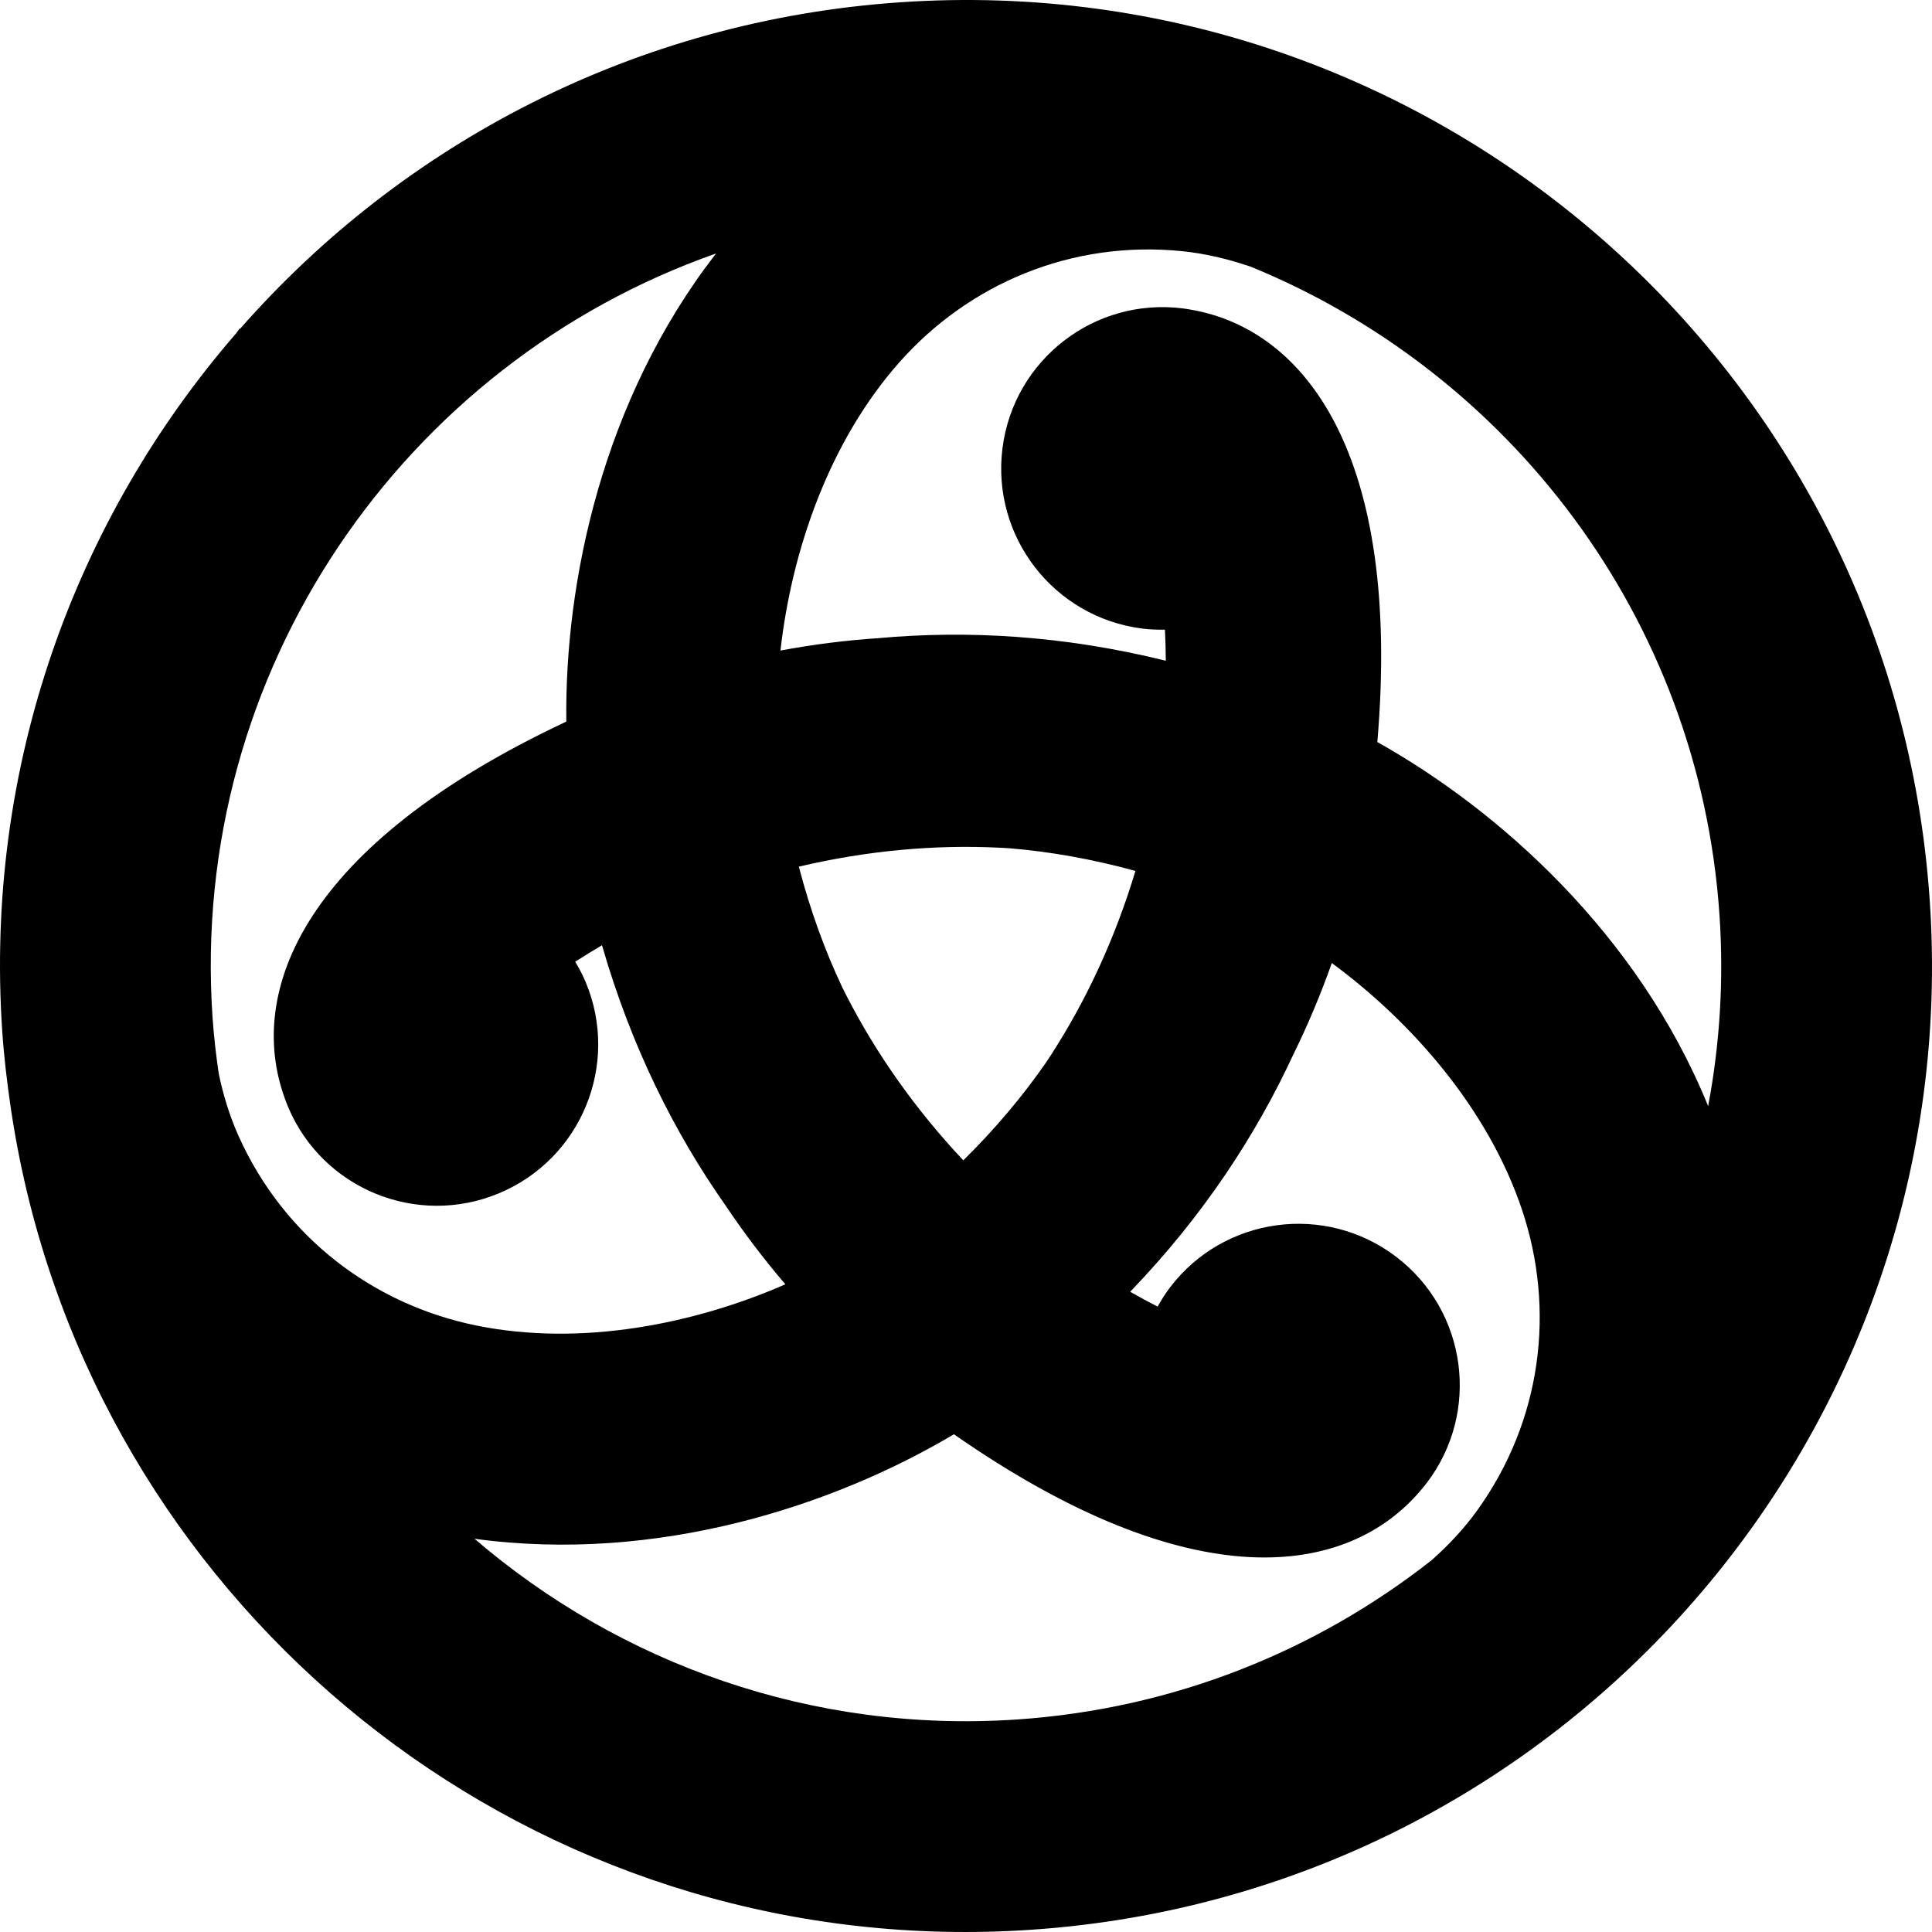 <svg width="300" height="300" viewBox="0 0 300 300" fill="none" xmlns="http://www.w3.org/2000/svg">
<path d="M299.648 139.821C294.026 57.173 222.47 -5.27 139.821 0.352C98.649 3.152 62.498 22.322 37.271 51.067L37.272 51.067L37.201 51.017C37.031 51.252 36.872 51.484 36.703 51.719C11.645 80.605 -2.449 119.013 0.352 160.179C0.618 164.102 1.08 167.962 1.638 171.789C1.638 171.79 1.638 171.79 1.638 171.791C1.664 171.964 1.689 172.136 1.713 172.309C2.091 174.834 2.529 177.336 3.028 179.815C3.029 179.816 3.029 179.818 3.029 179.819C3.038 179.864 3.047 179.909 3.056 179.954C3.511 182.199 4.016 184.423 4.569 186.629L4.57 186.633C4.57 186.635 4.571 186.637 4.571 186.638C21.895 255.723 86.622 304.652 160.179 299.648C242.827 294.027 305.27 222.469 299.648 139.821V139.821ZM266.998 142.042C267.69 152.217 267.05 162.18 265.238 171.765C265.215 171.71 265.198 171.652 265.175 171.598V171.597C254.301 145.016 232.79 125.826 213.873 115.225C217.702 70.185 202.422 51.21 185.128 48.123C184.658 48.032 184.185 47.955 183.704 47.895C169.979 46.135 157.427 55.837 155.669 69.561C153.908 83.287 163.61 95.839 177.335 97.6C178.532 97.751 179.716 97.793 180.889 97.775C180.965 99.295 181.013 100.91 181.026 102.599C165.036 98.637 150.088 97.861 136.46 99.086C131.364 99.426 126.264 100.068 121.192 101.016C122.893 85.807 128.599 68.732 139.671 56.237C150.374 44.158 166.287 37.234 183.646 39.011C186.937 39.348 190.448 40.156 193.609 41.217C193.754 41.266 193.909 41.307 194.052 41.357C194.054 41.354 194.057 41.351 194.059 41.348C234.267 57.727 263.858 95.887 266.998 142.042ZM162.449 164.953C162.438 164.969 162.427 164.985 162.416 165.002C158.837 170.164 154.58 175.254 149.583 180.177C142.093 172.207 136.075 163.624 131.51 154.745C131.276 154.269 131.026 153.817 130.798 153.333C130.789 153.316 130.781 153.298 130.772 153.28C128.09 147.597 125.81 141.363 124.045 134.572C134.704 132.064 145.157 131.142 155.139 131.628C155.668 131.663 156.185 131.673 156.718 131.717C156.737 131.718 156.757 131.72 156.777 131.721C163.029 132.239 169.557 133.379 176.31 135.241C173.153 145.721 168.726 155.231 163.316 163.63C163.021 164.071 162.754 164.513 162.449 164.953H162.449ZM111.194 39.359C111.166 39.395 111.135 39.429 111.107 39.466L111.107 39.466C93.533 62.162 87.666 90.369 87.937 112.048C47.02 131.252 38.227 153.972 44.2 170.492C44.357 170.944 44.527 171.393 44.715 171.839C50.054 184.606 64.732 190.625 77.496 185.285C90.263 179.947 96.283 165.269 90.946 152.503C90.478 151.39 89.923 150.343 89.32 149.337C90.613 148.501 92.002 147.643 93.477 146.777C98.04 162.609 104.791 176.001 112.668 187.192C115.505 191.428 118.604 195.515 121.953 199.426C107.93 205.56 90.286 209.158 73.925 205.817C58.112 202.587 44.16 192.268 37.02 176.346C35.666 173.328 34.61 169.884 33.949 166.616C33.542 163.76 33.201 160.882 33.002 157.958C29.347 104.227 62.683 56.392 111.194 39.359V39.359ZM157.958 266.998C126.051 269.168 96.225 258.285 73.683 238.94C102.126 242.811 129.487 233.788 148.126 222.713C185.232 248.568 209.313 244.825 220.636 231.389C220.95 231.027 221.253 230.656 221.545 230.269C229.933 219.263 227.807 203.542 216.8 195.157C205.793 186.769 190.072 188.896 181.685 199.901C180.955 200.862 180.326 201.866 179.756 202.891C178.395 202.194 176.966 201.425 175.489 200.587C186.929 188.713 195.08 176.148 200.837 163.724C203.091 159.141 205.085 154.403 206.801 149.536C219.131 158.614 231.08 172.101 236.369 187.949C241.478 203.258 239.518 220.501 229.3 234.646C227.363 237.327 224.907 239.964 222.407 242.171C222.371 242.203 222.335 242.237 222.3 242.27C204.423 256.32 182.304 265.342 157.958 266.998H157.958Z" fill="black"/>
</svg>
